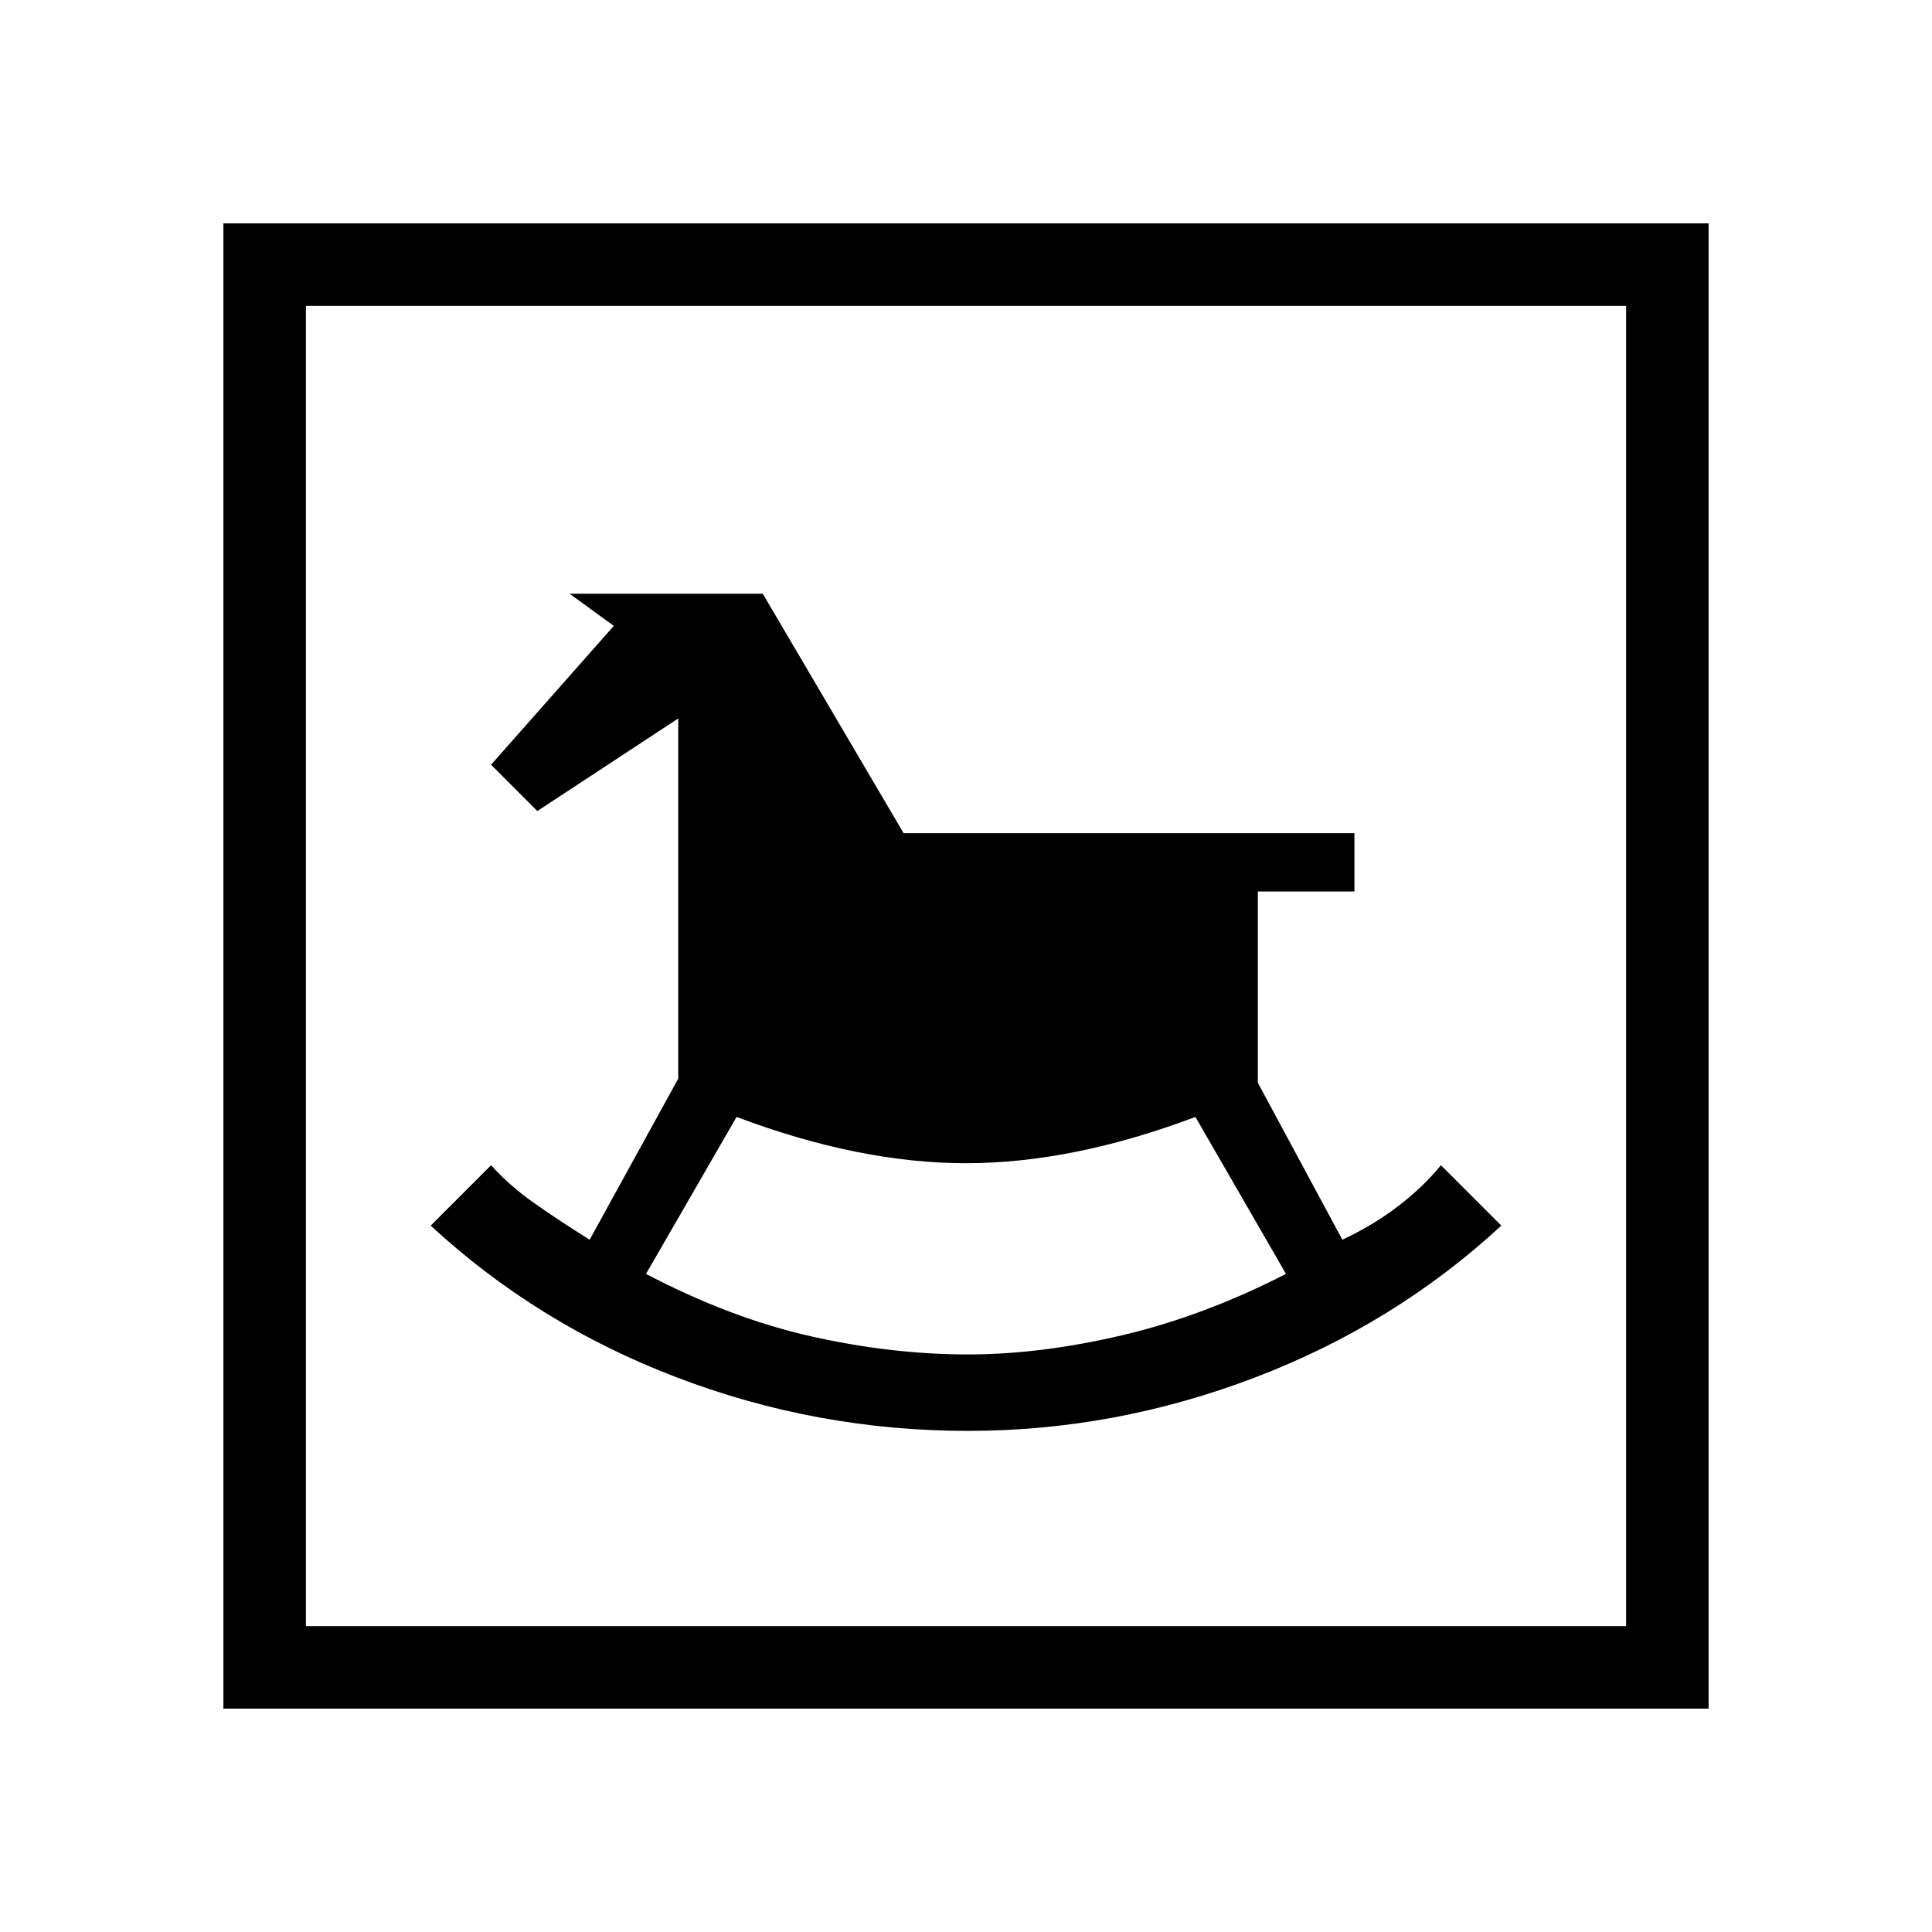 <svg xmlns="http://www.w3.org/2000/svg" height="40" width="40"><path d="M20.042 29.625Q23.083 29.625 25.979 28.521Q28.875 27.417 31.083 25.375L29.833 24.125Q29.458 24.583 28.938 24.979Q28.417 25.375 27.792 25.667L26.042 22.417V18.458H28.042V17.25H18.708L15.792 12.292H11.792L12.708 12.958L10.167 15.833L11.125 16.792L14.042 14.875V22.333L12.208 25.667Q11.542 25.25 11.042 24.896Q10.542 24.542 10.167 24.125L8.917 25.375Q11.125 27.417 14.021 28.521Q16.917 29.625 20.042 29.625ZM20.042 28.042Q18.458 28.042 16.792 27.667Q15.125 27.292 13.375 26.375L15.25 23.125Q17.792 24.083 20 24.083Q22.208 24.083 24.75 23.125L26.625 26.375Q24.917 27.25 23.229 27.646Q21.542 28.042 20.042 28.042ZM4.625 35.375V4.625H35.375V35.375ZM6.333 33.667H33.667V6.333H6.333ZM6.333 33.667V6.333V33.667Z"/></svg>